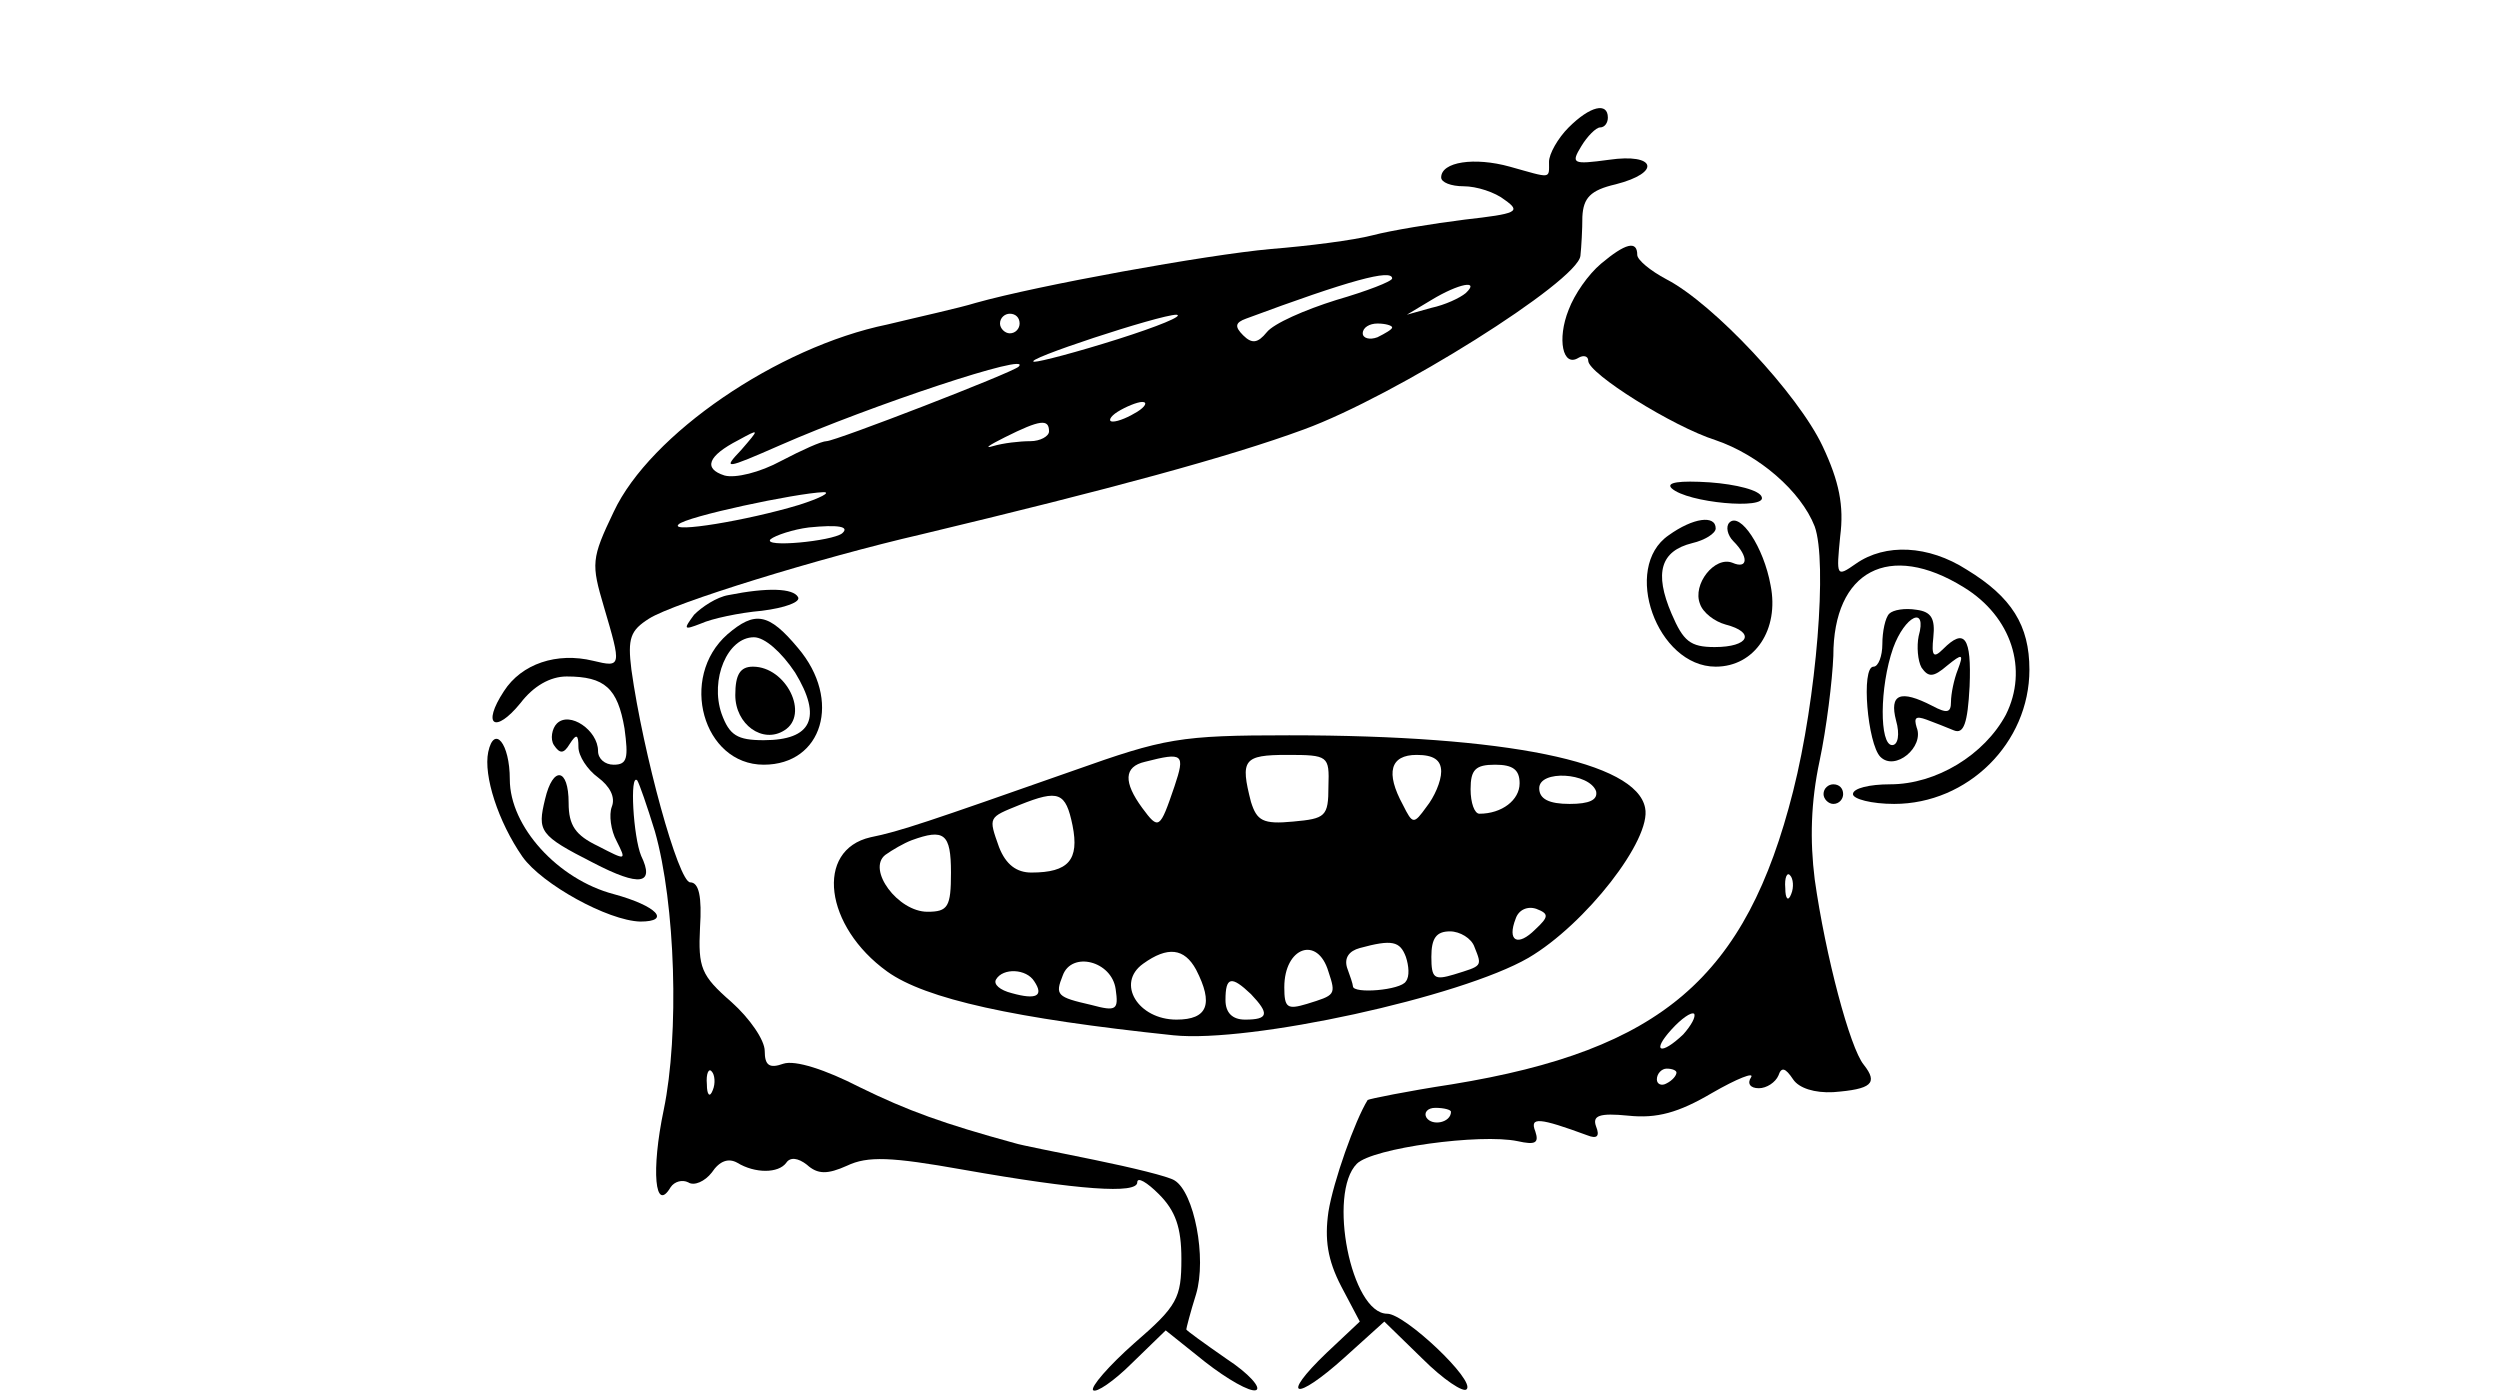 <svg xmlns="http://www.w3.org/2000/svg" version="1.1" xmlns:xlink="http://www.w3.org/1999/xlink" width="255pt" height="142pt"><svg version="1.0" xmlns="http://www.w3.org/2000/svg" width="255pt" height="142pt" viewBox="0 0 255 142" preserveAspectRatio="xMidYMid meet">

<g transform="translate(0,142) scale(0.1,-0.1)" fill="#000000" stroke="none">
<path d="M1600 1290 c-11 -11 -20 -27 -20 -35 0 -18 3 -17 -40 -5 -36 10 -70
5 -70 -11 0 -5 10 -9 23 -9 13 0 32 -6 42 -14 17 -12 12 -14 -41 -20 -32 -4
-75 -11 -94 -16 -19 -5 -66 -11 -104 -14 -66 -6 -237 -37 -301 -55 -16 -5 -57
-14 -90 -22 -112 -23 -242 -112 -279 -191 -23 -48 -23 -53 -10 -97 18 -61 18
-62 -11 -55 -37 9 -73 -3 -91 -31 -23 -35 -9 -44 17 -12 13 17 30 27 47 27 39
0 52 -12 59 -53 4 -30 3 -37 -11 -37 -9 0 -16 6 -16 14 0 21 -29 41 -42 28 -5
-5 -7 -16 -3 -22 6 -9 10 -9 16 1 7 11 9 10 9 -3 0 -9 9 -23 20 -31 12 -9 18
-20 14 -30 -3 -8 -1 -24 5 -35 10 -20 10 -20 -19 -5 -23 11 -30 21 -30 44 0
36 -16 38 -24 4 -8 -33 -6 -37 49 -65 48 -25 63 -22 49 7 -8 19 -12 85 -4 77
2 -3 10 -26 18 -52 21 -74 25 -207 9 -284 -13 -62 -9 -106 7 -79 4 6 12 8 18
5 6 -4 17 1 24 10 8 12 17 15 26 10 18 -11 42 -11 50 0 4 6 12 5 21 -2 11 -10
21 -10 41 -1 21 10 45 9 118 -4 119 -21 178 -25 178 -13 0 6 10 0 22 -12 17
-17 23 -34 23 -66 0 -40 -4 -48 -48 -86 -26 -23 -45 -45 -42 -48 3 -3 21 9 40
28 l34 33 40 -32 c23 -18 46 -31 52 -29 6 2 -7 17 -30 32 -23 16 -41 29 -41
30 0 1 4 17 10 36 11 37 -2 104 -22 116 -6 4 -43 13 -82 21 -39 8 -75 15 -81
17 -73 20 -109 33 -158 57 -35 18 -66 28 -78 24 -14 -5 -19 -2 -19 13 0 11
-15 33 -34 50 -31 27 -34 35 -32 76 2 31 -1 46 -10 46 -12 0 -48 131 -60 217
-4 32 -1 40 18 52 25 16 174 62 278 86 192 46 314 79 390 107 93 34 279 151
282 177 1 9 2 27 2 40 1 19 8 27 34 33 47 12 41 32 -7 25 -37 -5 -39 -4 -28
14 6 10 15 19 19 19 5 0 8 5 8 10 0 16 -18 12 -40 -10z m-180 -154 c0 -3 -26
-13 -57 -22 -32 -10 -64 -24 -71 -33 -9 -11 -15 -12 -24 -3 -9 9 -8 13 3 17
105 39 149 51 149 41z m75 -15 c-6 -5 -21 -12 -35 -15 l-25 -7 25 15 c28 17
50 21 35 7z m-455 -31 c0 -5 -4 -10 -10 -10 -5 0 -10 5 -10 10 0 6 5 10 10 10
6 0 10 -4 10 -10z m100 -16 c-41 -13 -79 -23 -85 -23 -15 1 128 48 145 48 8
-1 -19 -12 -60 -25z m280 12 c0 -2 -7 -6 -15 -10 -8 -3 -15 -1 -15 4 0 6 7 10
15 10 8 0 15 -2 15 -4z m-381 -40 c-6 -6 -187 -76 -196 -76 -5 0 -25 -9 -46
-20 -22 -12 -47 -18 -58 -15 -22 7 -17 20 14 36 22 12 22 12 3 -10 -19 -20
-17 -20 40 5 91 40 259 96 243 80z m121 -46 c-8 -5 -19 -10 -25 -10 -5 0 -3 5
5 10 8 5 20 10 25 10 6 0 3 -5 -5 -10z m-90 -20 c0 -5 -9 -10 -19 -10 -11 0
-28 -2 -38 -5 -10 -3 -4 1 12 9 36 18 45 19 45 6z m-255 -75 c-53 -16 -132
-29 -123 -20 7 8 120 32 148 33 8 0 -3 -6 -25 -13z m44 -29 c-10 -8 -82 -15
-73 -6 5 4 23 10 39 12 30 3 42 1 34 -6z m-132 -568 c-3 -8 -6 -5 -6 6 -1 11
2 17 5 13 3 -3 4 -12 1 -19z"></path>
<path d="M1633 1151 c-13 -11 -27 -31 -33 -47 -12 -30 -6 -59 10 -49 5 3 10 2
10 -3 0 -13 86 -67 130 -81 44 -15 87 -52 101 -88 13 -36 2 -175 -22 -270 -48
-190 -134 -264 -348 -299 -46 -7 -85 -15 -86 -16 -13 -21 -35 -83 -40 -114 -4
-28 -1 -49 13 -76 l19 -36 -34 -32 c-48 -46 -32 -50 18 -5 l41 37 39 -38 c21
-21 42 -35 45 -31 9 9 -63 77 -81 77 -37 0 -61 123 -31 153 16 16 126 31 164
23 18 -4 22 -2 18 10 -6 15 4 14 53 -4 10 -4 13 -1 9 9 -4 11 3 14 33 11 29
-3 51 3 85 23 26 15 44 22 40 16 -4 -6 -1 -11 8 -11 8 0 17 6 20 13 3 9 7 8
15 -4 6 -9 22 -14 41 -13 39 3 46 9 31 28 -14 17 -39 111 -50 189 -5 40 -4 79
5 121 7 33 13 82 14 107 0 87 57 117 133 70 49 -30 66 -84 43 -130 -22 -41
-71 -71 -118 -71 -21 0 -38 -4 -38 -10 0 -5 19 -10 42 -10 75 0 138 62 138
137 0 45 -18 74 -64 102 -39 25 -83 27 -113 6 -20 -14 -20 -13 -16 28 4 31 -1
56 -18 92 -25 53 -111 145 -159 170 -17 9 -30 20 -30 25 0 15 -12 12 -37 -9z
m194 -643 c-3 -8 -6 -5 -6 6 -1 11 2 17 5 13 3 -3 4 -12 1 -19z m-110 -143
c-23 -22 -33 -18 -12 5 10 11 20 18 23 16 2 -3 -3 -12 -11 -21z m-7 -39 c0 -3
-4 -8 -10 -11 -5 -3 -10 -1 -10 4 0 6 5 11 10 11 6 0 10 -2 10 -4z m-230 -40
c0 -11 -19 -15 -25 -6 -3 5 1 10 9 10 9 0 16 -2 16 -4z"></path>
<path d="M1705 922 c16 -15 97 -22 92 -9 -2 7 -26 13 -53 15 -31 2 -45 0 -39
-6z"></path>
<path d="M1702 874 c-48 -33 -12 -134 48 -134 40 0 65 38 56 83 -7 39 -31 75
-42 64 -4 -4 -2 -13 4 -19 16 -16 15 -29 -1 -22 -18 7 -41 -22 -33 -42 3 -9
15 -18 26 -21 31 -8 24 -23 -11 -23 -25 0 -32 6 -44 34 -18 42 -11 64 21 72
13 3 24 10 24 15 0 14 -23 11 -48 -7z"></path>
<path d="M743 813 c-12 -2 -27 -12 -35 -20 -11 -15 -11 -16 7 -9 11 5 39 11
62 13 24 3 40 9 37 14 -5 9 -31 10 -71 2z"></path>
<path d="M1927 794 c-4 -4 -7 -18 -7 -31 0 -12 -4 -23 -9 -23 -13 0 -6 -79 7
-92 15 -15 45 10 37 30 -3 10 -1 12 10 8 8 -3 21 -8 28 -11 10 -4 14 7 16 45
2 50 -5 60 -27 38 -10 -10 -12 -7 -10 12 2 19 -2 26 -17 28 -12 2 -24 0 -28
-4z m30 -23 c-2 -10 -1 -25 3 -32 7 -10 12 -10 26 2 16 13 17 12 11 -4 -4 -10
-7 -25 -7 -33 0 -11 -4 -12 -19 -4 -33 17 -44 12 -37 -15 4 -14 2 -25 -4 -25
-13 0 -13 59 1 99 12 33 35 44 26 12z"></path>
<path d="M742 773 c-50 -44 -25 -133 37 -133 60 0 80 66 35 119 -30 36 -44 38
-72 14z m69 -39 c28 -46 17 -69 -32 -69 -27 0 -35 5 -43 27 -12 35 6 78 33 78
11 0 28 -15 42 -36z"></path>
<path d="M750 711 c0 -30 28 -50 50 -36 26 16 2 65 -32 65 -13 0 -18 -8 -18
-29z"></path>
<path d="M498 653 c-5 -24 10 -71 35 -107 20 -28 87 -65 120 -66 32 0 17 16
-27 28 -57 15 -106 69 -106 117 0 37 -16 56 -22 28z"></path>
<path d="M1095 634 c-148 -52 -177 -62 -207 -68 -57 -13 -47 -91 17 -137 39
-28 130 -48 292 -65 78 -8 293 39 362 79 58 34 126 121 119 153 -9 47 -141 74
-363 74 -112 0 -127 -3 -220 -36z m103 -16 c-15 -44 -16 -45 -33 -22 -19 26
-19 42 3 47 39 10 41 8 30 -25z m157 0 c0 -31 -3 -33 -36 -36 -31 -3 -37 1
-43 20 -11 43 -8 48 37 48 42 0 43 -1 42 -32z m115 15 c0 -10 -7 -26 -15 -36
-13 -18 -14 -18 -24 2 -18 33 -13 51 14 51 17 0 25 -5 25 -17z m80 -12 c0 -17
-18 -31 -41 -31 -5 0 -9 11 -9 25 0 20 5 25 25 25 18 0 25 -5 25 -19z m78 -8
c2 -9 -7 -13 -27 -13 -21 0 -31 5 -31 16 0 19 51 16 58 -3z m-534 -35 c7 -35
-4 -48 -42 -48 -15 0 -26 8 -33 26 -11 31 -11 30 21 43 40 16 47 13 54 -21z
m-124 -48 c0 -35 -3 -40 -24 -40 -30 0 -62 43 -43 58 7 5 19 12 27 15 33 12
40 7 40 -33z m596 -58 c-18 -18 -29 -12 -20 11 3 9 12 13 21 10 13 -5 13 -8
-1 -21z m-62 -18 c8 -20 8 -19 -21 -28 -20 -6 -23 -4 -23 18 0 19 5 26 19 26
10 0 22 -7 25 -16z m-70 -10 c3 -9 4 -20 0 -25 -5 -9 -54 -13 -54 -5 0 2 -3
11 -6 19 -3 10 2 17 13 20 33 9 41 7 47 -9z m-214 -13 c18 -35 12 -51 -20 -51
-39 0 -62 37 -34 57 25 18 42 16 54 -6z m135 -2 c8 -24 7 -24 -22 -33 -20 -6
-23 -4 -23 17 0 41 34 53 45 16z m-217 -18 c3 -21 1 -23 -25 -16 -35 8 -37 10
-29 30 9 25 50 15 54 -14z m-83 8 c10 -15 2 -19 -23 -12 -12 3 -19 9 -16 14 7
12 31 11 39 -2z m221 -13 c19 -20 18 -26 -6 -26 -13 0 -20 7 -20 20 0 24 6 25
26 6z"></path>
<path d="M1860 610 c0 -5 5 -10 10 -10 6 0 10 5 10 10 0 6 -4 10 -10 10 -5 0
-10 -4 -10 -10z"></path>
</g>
</svg><style>@media (prefers-color-scheme: light) { :root { filter: none; } }
@media (prefers-color-scheme: dark) { :root { filter: none; } }
</style></svg>